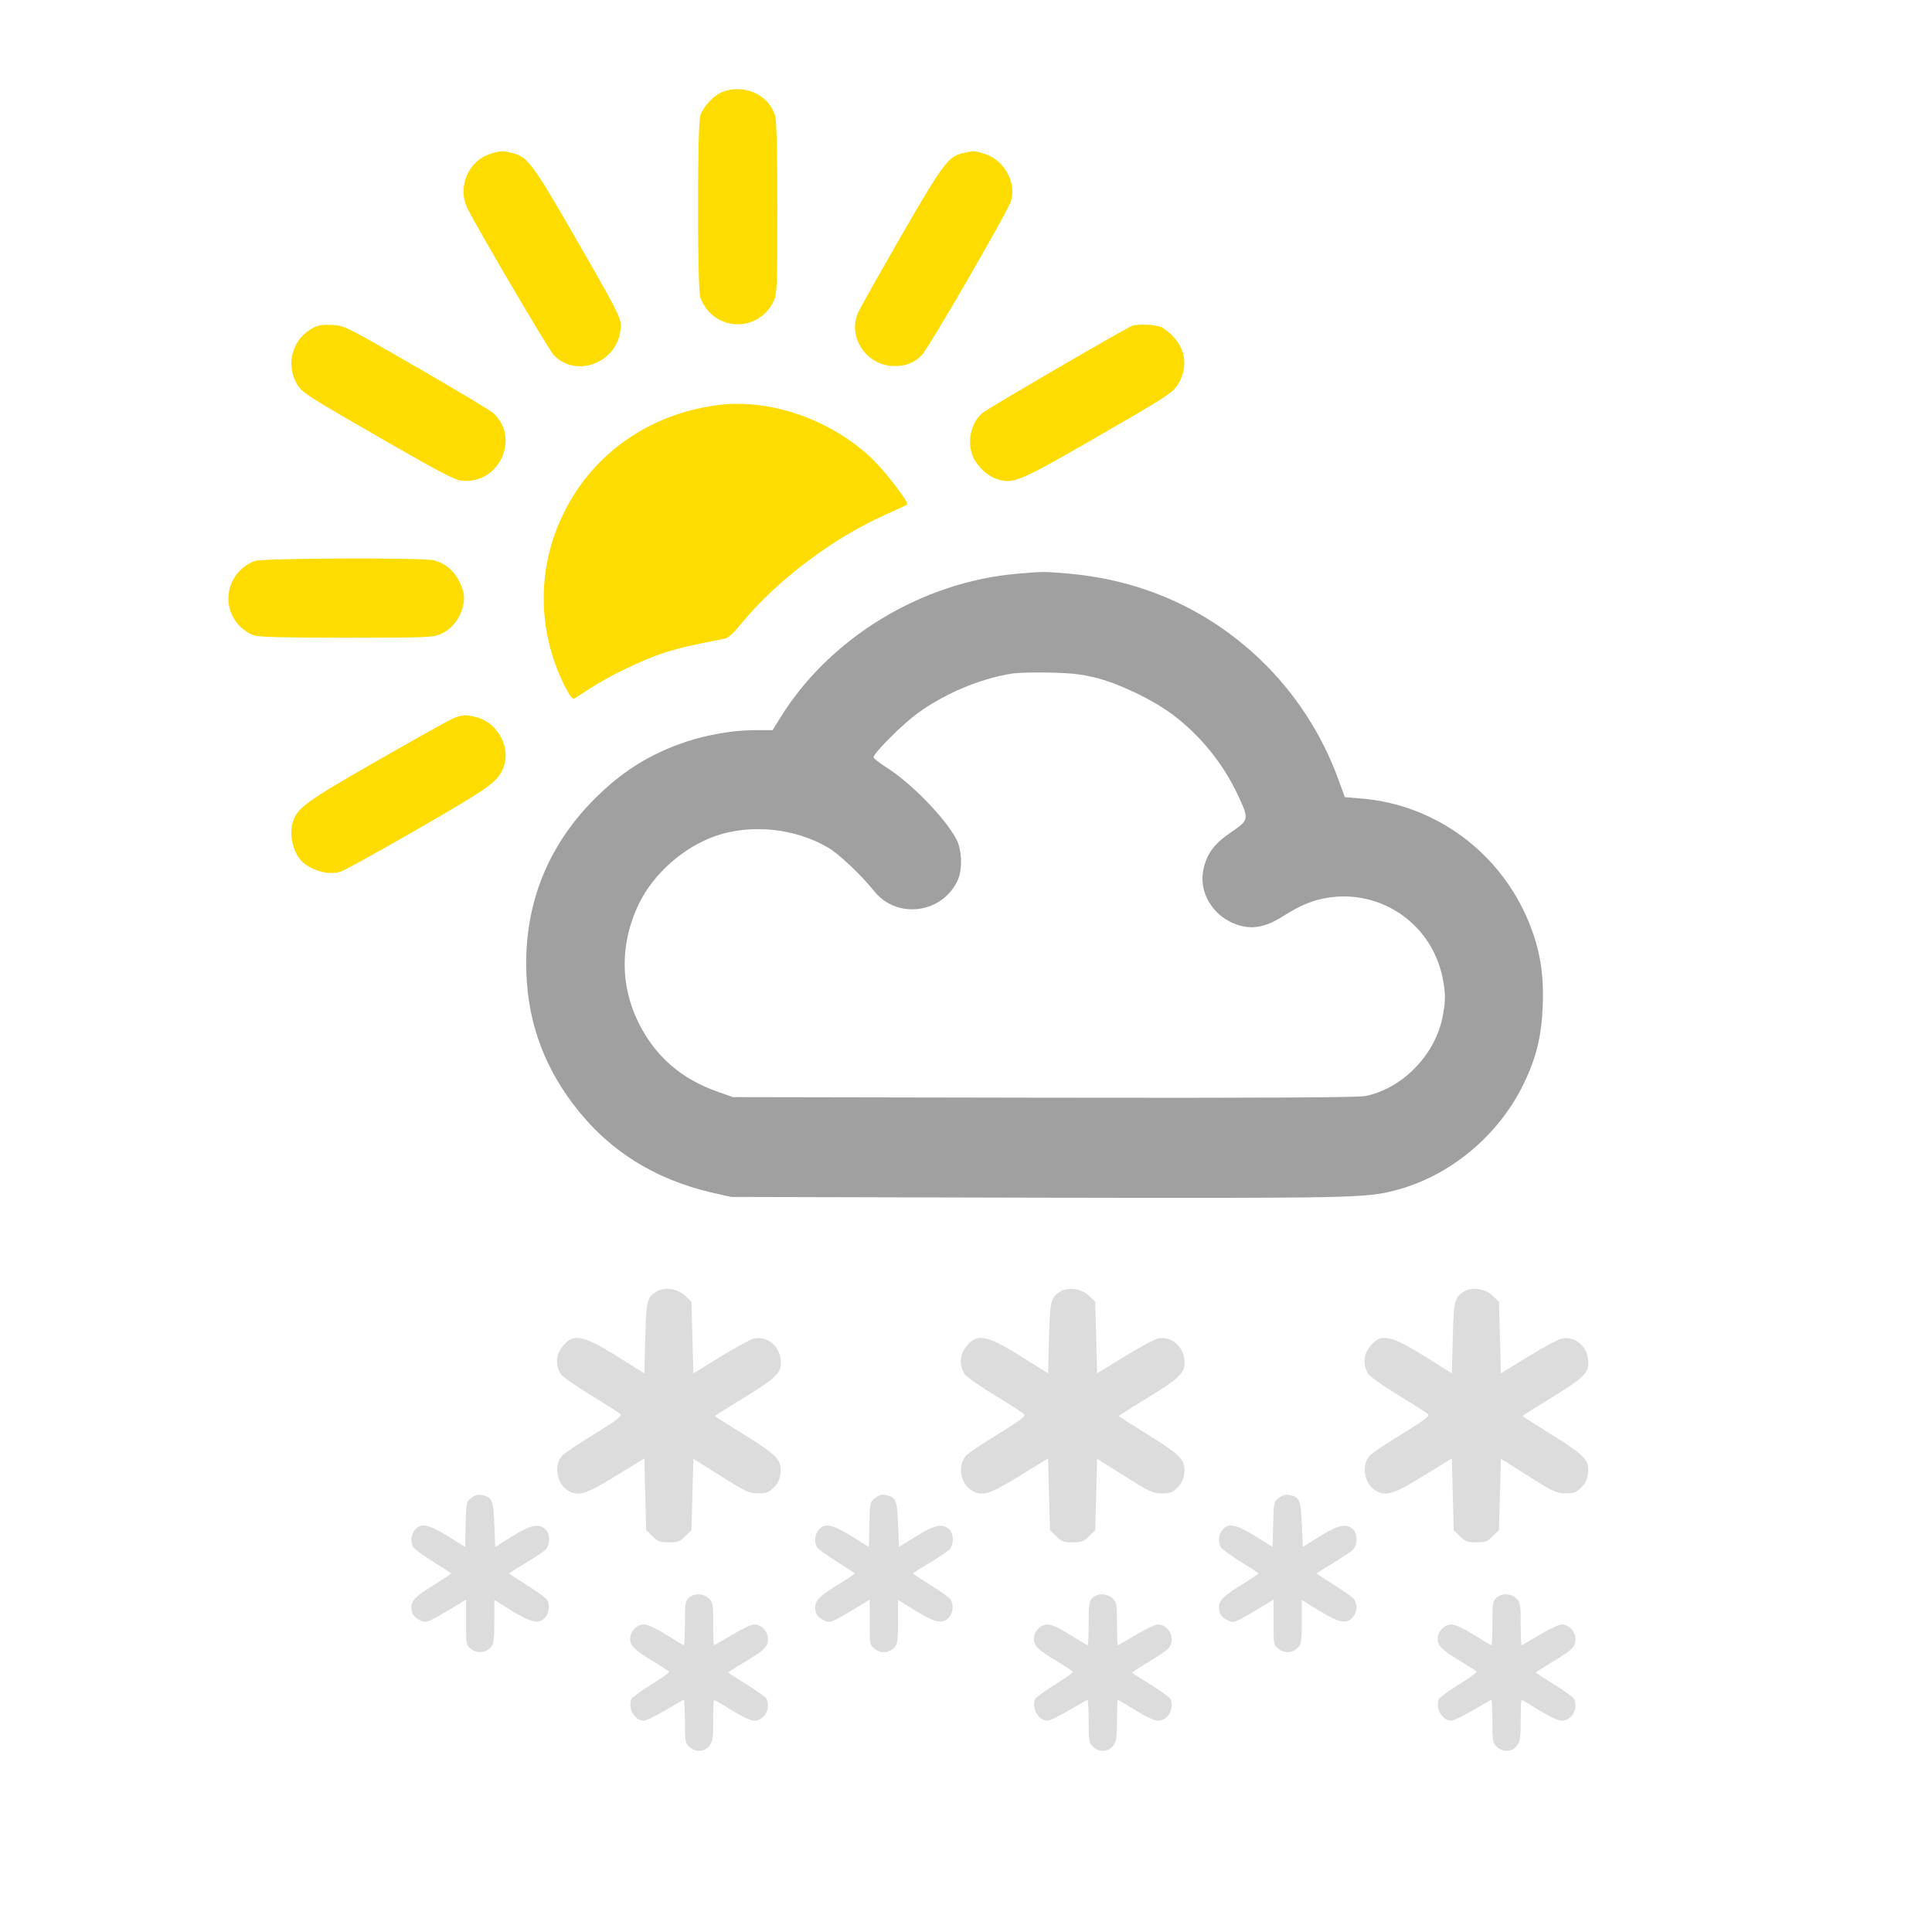 <?xml version="1.0" encoding="UTF-8" standalone="no"?>
<svg xmlns:dc="http://purl.org/dc/elements/1.1/" xmlns:cc="http://creativecommons.org/ns#" xmlns:rdf="http://www.w3.org/1999/02/22-rdf-syntax-ns#" xmlns:svg="http://www.w3.org/2000/svg" xmlns="http://www.w3.org/2000/svg" xmlns:sodipodi="http://sodipodi.sourceforge.net/DTD/sodipodi-0.dtd" xmlns:inkscape="http://www.inkscape.org/namespaces/inkscape" version="1.0" width="1024pt" height="1024pt" viewBox="0 0 1024 1024" preserveAspectRatio="xMidYMid meet" id="svg2" inkscape:version="0.48.5 r10040" sodipodi:docname="1395999.svg">
  <defs id="defs46" />
  <sodipodi:namedview pagecolor="#ffffff" bordercolor="#666666" borderopacity="1" objecttolerance="10" gridtolerance="10" guidetolerance="10" inkscape:pageopacity="0" inkscape:pageshadow="2" inkscape:window-width="836" inkscape:window-height="558" id="namedview44" showgrid="false" inkscape:zoom="0.184375" inkscape:cx="640" inkscape:cy="640" inkscape:window-x="1386" inkscape:window-y="299" inkscape:window-maximized="0" inkscape:current-layer="svg2" />
  <path style="fill:#fedc00;stroke:none;fill-opacity:1" inkscape:connector-curvature="0" id="path8" d="m 383.5,48.5 c -5.1,1.8 -11,8.1 -12.4,13.1 -1.5,5.2 -1.5,90.5 0,95.7 0.5,2.1 2.4,5.4 4.2,7.4 10.1,11.5 28.3,8.8 34.8,-5.2 1.7,-3.7 1.9,-7.3 1.9,-49 0,-28.4 -0.4,-46.4 -1.1,-48.8 -3,-11.1 -15.9,-17.3 -27.4,-13.2 z" />
  <path style="fill:#fedc00;stroke:none;fill-opacity:1" inkscape:connector-curvature="0" id="path10" d="m 260.1,81.5 c -12,3.7 -17.9,17.7 -12.3,29 5.1,10.4 43.2,75.2 45.7,77.7 12.7,13.1 35.5,3 35.5,-15.7 0,-4.3 -2.5,-9.1 -24.9,-48 C 282.5,87 279.6,83.1 271.6,81.1 c -5.4,-1.3 -6,-1.3 -11.5,0.4 z" />
  <path style="fill:#fedc00;stroke:none;fill-opacity:1" inkscape:connector-curvature="0" id="path12" d="m 510.3,81.2 c -7.7,1.7 -10.7,5.8 -32.9,44.3 -11.4,19.8 -21.5,37.8 -22.5,40 -6,13.1 4.4,28.5 19.1,28.5 6.2,0 10.6,-1.7 14.5,-5.7 3.7,-3.7 45.5,-75.9 47.3,-81.7 3.1,-9.9 -3.7,-22 -14.1,-25.1 -5.6,-1.7 -5.5,-1.7 -11.4,-0.3 z" />
  <path style="fill:#fedc00;stroke:none;fill-opacity:1" inkscape:connector-curvature="0" id="path14" d="m 166.3,173.6 c -11.1,5.6 -15.1,18.8 -9.1,29.6 2.8,4.9 4.5,6 47.6,30.8 29.5,16.9 36.2,20.4 40.2,20.8 19.6,1.9 30.9,-22.8 16.4,-35.9 -1.6,-1.4 -20,-12.4 -40.9,-24.5 -37.7,-21.7 -38,-21.8 -44.5,-22.2 -4.6,-0.2 -7.5,0.2 -9.7,1.4 z" />
  <path style="fill:#fedc00;stroke:none;fill-opacity:1" inkscape:connector-curvature="0" id="path16" d="m 600,172.7 c -3.3,1.2 -76.5,43.8 -79.3,46.2 -6.3,5.3 -8.4,15.7 -4.8,23.6 2.3,5.1 7.9,10.1 13.1,11.6 8.2,2.5 11.4,1.1 53.4,-23.1 35.4,-20.4 39.2,-22.9 41.7,-26.9 5.4,-8.5 4.7,-18 -1.9,-25.3 -2,-2.3 -5.1,-4.7 -6.9,-5.5 -3.2,-1.3 -12.4,-1.7 -15.3,-0.6 z" />
  <path style="fill:#fedc00;stroke:none;fill-opacity:1" inkscape:connector-curvature="0" id="path18" d="m 380.5,214.7 c -36,4.6 -66,25.5 -81.5,56.8 -14.6,29.2 -14.4,62.9 0.4,92.3 2.5,4.9 4.1,7 4.9,6.5 0.7,-0.4 4.6,-2.9 8.7,-5.6 9.8,-6.4 27.2,-14.8 38.6,-18.6 7.6,-2.5 17.3,-4.7 33,-7.7 1.2,-0.2 4.7,-3.4 7.7,-7.2 19.2,-23.4 48.6,-45.7 77,-58.4 6.2,-2.8 11.4,-5.2 11.6,-5.4 0.9,-0.9 -10.2,-15.6 -16.9,-22.5 -21.6,-21.8 -55,-33.9 -83.5,-30.2 z" />
  <path style="fill:#fedc00;stroke:none;fill-opacity:1" inkscape:connector-curvature="0" id="path20" d="m 135.2,297.3 c -14.6,5.3 -18.9,23.7 -8.1,34.6 2.1,2.1 5.5,4.3 7.7,4.9 2.8,0.9 17.4,1.2 49.3,1.2 42.1,0 45.7,-0.2 49.4,-1.9 5.2,-2.4 9.1,-6.6 11,-12 2.2,-6.2 1.9,-10 -1.2,-16.2 -3,-5.7 -7.1,-9.2 -13.2,-10.9 -5.4,-1.5 -90.7,-1.2 -94.9,0.3 z" />
  <path style="fill:#a0a0a0;stroke:none;fill-opacity:1" inkscape:connector-curvature="0" id="path22" d="m 539,304.1 c -50.6,4.4 -99.1,33.9 -125.3,76.1 l -4.2,6.8 -9.1,0 c -11.4,0 -25.3,2.3 -36.9,6.2 -17.9,6 -32.1,14.6 -45.9,27.8 -25.6,24.5 -38.7,54.8 -38.7,89.5 0,28.2 8.1,52.4 24.8,74.6 18.4,24.4 42.8,39.9 74,47.1 l 9.8,2.2 161.5,0.4 c 168.2,0.3 174.9,0.2 190.6,-3.9 28.8,-7.5 54.6,-28.9 67.9,-56.3 6.8,-14 9.6,-25.4 10.2,-42.1 0.6,-16.5 -1.5,-29.1 -7.2,-43.3 -15.1,-37.3 -49.7,-62.9 -89.4,-66 l -8.3,-0.7 -3.3,-9 C 700.8,389.3 686.4,367.2 668,349.6 640,322.9 605.4,307.4 566,304 c -12.7,-1.1 -13.4,-1.1 -27,0.1 z m 42.5,55.3 c 12.5,3.3 29.7,11.6 40.2,19.5 14.6,11 26.6,25.8 34.6,42.9 5.8,12.5 5.7,12.8 -3.8,19.3 -9.1,6.2 -12.9,11.4 -14.7,19.9 -2.8,13.6 7.1,27.4 21.7,30.1 6.5,1.2 13.1,-0.6 21.4,-6 9.9,-6.3 17.6,-9 27.2,-9.8 26.8,-2.1 50.8,16 56.4,42.4 1.8,8.6 1.8,13 0,21.8 -4.2,20 -21.3,37.4 -40.7,41.4 -3.7,0.8 -54,1.1 -170.3,0.9 l -165,-0.3 -8,-2.8 c -19.5,-6.9 -33,-18.6 -42,-36.5 -9.9,-19.9 -9.9,-42.3 0.1,-63.1 7.8,-16.1 23.8,-30.2 40.9,-36.1 18.7,-6.4 41.9,-4 59.3,6.2 5.9,3.4 17.8,14.7 24.6,23.2 12.2,15.2 36.6,11.7 44.4,-6.3 2.4,-5.6 2,-15.7 -0.8,-21.1 -5.7,-11.1 -24,-29.9 -36.8,-38 -3.9,-2.5 -7.2,-5 -7.2,-5.6 0,-2.2 15.8,-18 23.7,-23.6 14.6,-10.5 32.9,-18.1 49.8,-20.8 3.3,-0.5 12.5,-0.7 20.5,-0.5 11.5,0.3 16.6,0.9 24.5,2.9 z" />
  <path style="fill:#fedc00;stroke:none;fill-opacity:1" inkscape:connector-curvature="0" id="path24" d="m 241,380.4 c -1.9,0.6 -20.1,10.8 -40.5,22.5 -39.5,22.6 -43.2,25.4 -45.5,33.5 -1.9,6.8 0.7,16.4 5.6,20.7 5.4,4.7 14,6.8 19.9,4.9 2.1,-0.7 20.5,-10.8 40.9,-22.6 37.7,-21.7 42.1,-24.8 45.2,-32.1 4.6,-10.6 -2.6,-24.3 -14.2,-27.2 -5.4,-1.4 -7,-1.3 -11.4,0.3 z" />
  <path style="fill:#dcdcdc;stroke:none;fill-opacity:1" inkscape:connector-curvature="0" id="path26" d="m 347.9,684.6 c -5,3.2 -5.4,4.7 -5.9,24.6 l -0.5,18.7 -14.5,-9.1 C 308.1,707 303.1,706.3 297.2,715 c -2.7,3.9 -2.6,9.2 0.1,13.4 0.9,1.3 8,6.3 15.9,11.1 7.9,4.8 14.9,9.3 15.6,10 1.1,1 -1.5,3 -13.6,10.5 -8.3,5 -16,10.2 -17.1,11.4 -4.6,4.9 -3.2,14.5 2.5,18.3 5.7,3.7 9.6,2.6 25.9,-7.5 l 15,-9.2 0.5,19 0.5,19 3.3,3.2 c 2.9,2.9 3.9,3.3 8.7,3.3 4.8,0 5.8,-0.4 8.7,-3.3 l 3.3,-3.2 0.5,-18.9 0.5,-18.9 14.5,9.1 c 13.4,8.5 14.9,9.1 19.7,9.2 4.6,0 5.7,-0.4 8.4,-3.1 2.3,-2.3 3.2,-4.3 3.6,-7.5 0.7,-7.1 -1.6,-9.5 -19.1,-20.4 -8.6,-5.3 -15.6,-9.8 -15.6,-10 0,-0.2 6.7,-4.4 15,-9.5 18,-11 20.4,-13.5 19.8,-20.2 -0.8,-7.6 -7.1,-12.7 -14,-11.4 -1.8,0.4 -9.8,4.7 -17.8,9.6 l -14.5,8.9 -0.5,-18.9 -0.5,-19 -3.2,-3.1 c -3.9,-3.9 -11.2,-5 -15.4,-2.3 z" />
  <path style="fill:#dcdcdc;stroke:none;fill-opacity:1" inkscape:connector-curvature="0" id="path28" d="m 561.9,684.6 c -5,3.2 -5.4,4.7 -5.9,24.6 l -0.5,18.7 -14.5,-9.1 C 522.1,707 517.1,706.3 511.2,715 c -2.7,3.9 -2.6,9.2 0.1,13.4 0.9,1.3 8,6.3 15.9,11.1 7.9,4.8 14.9,9.3 15.6,10 1.1,1 -1.5,3 -13.6,10.5 -8.3,5 -16,10.2 -17.1,11.4 -4.6,4.9 -3.2,14.5 2.5,18.3 5.7,3.7 9.6,2.6 25.9,-7.5 l 15,-9.2 0.5,19 0.5,19 3.3,3.2 c 2.9,2.9 3.9,3.3 8.7,3.3 4.8,0 5.8,-0.4 8.7,-3.3 l 3.3,-3.2 0.5,-18.9 0.5,-18.9 14.5,9.1 c 13.4,8.5 14.9,9.1 19.7,9.2 4.6,0 5.7,-0.4 8.4,-3.1 2.3,-2.3 3.2,-4.3 3.6,-7.5 0.7,-7.1 -1.6,-9.5 -19.1,-20.4 -8.6,-5.3 -15.6,-9.8 -15.6,-10 0,-0.2 6.7,-4.4 15,-9.5 18,-11 20.4,-13.5 19.8,-20.2 -0.8,-7.6 -7.1,-12.7 -14,-11.4 -1.8,0.4 -9.8,4.7 -17.8,9.6 l -14.5,8.9 -0.5,-18.9 -0.5,-19 -3.2,-3.1 c -3.9,-3.9 -11.2,-5 -15.4,-2.3 z" />
  <path style="fill:#dcdcdc;stroke:none;fill-opacity:1" inkscape:connector-curvature="0" id="path30" d="m 775.9,684.6 c -5,3.2 -5.4,4.7 -5.9,24.6 l -0.5,18.7 -14.5,-9.1 C 736.1,707 731.1,706.3 725.2,715 c -2.7,3.9 -2.6,9.2 0.1,13.4 0.9,1.3 8,6.3 15.9,11.1 7.9,4.8 14.9,9.3 15.6,10 1.1,1 -1.5,3 -13.6,10.5 -8.3,5 -16,10.2 -17.1,11.4 -4.6,4.9 -3.2,14.5 2.5,18.3 5.7,3.7 9.6,2.6 25.9,-7.5 l 15,-9.2 0.5,19 0.5,19 3.3,3.2 c 2.9,2.9 3.9,3.3 8.7,3.3 4.8,0 5.8,-0.4 8.7,-3.3 l 3.3,-3.2 0.5,-18.9 0.5,-18.9 14.5,9.1 c 13.4,8.5 14.9,9.1 19.7,9.2 4.6,0 5.7,-0.4 8.4,-3.1 2.3,-2.3 3.2,-4.3 3.6,-7.5 0.7,-7.1 -1.6,-9.5 -19.1,-20.4 -8.6,-5.3 -15.6,-9.8 -15.6,-10 0,-0.2 6.7,-4.4 15,-9.5 18,-11 20.4,-13.5 19.8,-20.2 -0.8,-7.6 -7.1,-12.7 -14,-11.4 -1.8,0.4 -9.8,4.7 -17.8,9.6 l -14.5,8.9 -0.5,-18.9 -0.5,-19 -3.2,-3.1 c -3.9,-3.9 -11.2,-5 -15.4,-2.3 z" />
  <path style="fill:#dcdcdc;stroke:none;fill-opacity:1" inkscape:connector-curvature="0" id="path32" d="m 249.8,794 c -2.7,2 -2.7,2.4 -3,14 l -0.3,11.9 -9,-5.6 c -10.2,-6.4 -14.5,-7.3 -17.6,-3.4 -2.1,2.5 -2.4,6.2 -0.9,9.1 0.5,1 5.3,4.4 10.5,7.7 5.2,3.2 9.5,6 9.5,6.3 0,0.3 -4.4,3.2 -9.8,6.5 -10.2,6.3 -12.1,8.8 -10.8,13.9 0.4,1.7 1.9,3.2 4.1,4.3 3.7,1.8 3.3,1.9 20.8,-8.6 l 3.7,-2.3 0,12 c 0,11.9 0,12.1 2.7,14.2 3.3,2.6 7.9,2.1 10.6,-1.1 1.4,-1.7 1.7,-4.1 1.7,-13.5 l 0,-11.4 9.2,5.7 c 10.5,6.5 14.8,7.3 17.9,3.4 2.1,-2.5 2.4,-6.2 0.9,-9.1 -0.5,-1 -5.3,-4.4 -10.5,-7.7 -5.2,-3.2 -9.5,-6 -9.5,-6.3 0,-0.3 3.8,-2.7 8.3,-5.4 4.5,-2.7 9.2,-5.8 10.5,-6.9 2.9,-2.7 3,-8.6 0.2,-11.2 -3.6,-3.2 -7.7,-2.3 -17.5,3.8 l -9,5.6 L 262,808 c -0.5,-13 -1.2,-14.5 -6.5,-15.6 -2.2,-0.4 -3.8,0 -5.7,1.6 z" />
  <path style="fill:#dcdcdc;stroke:none;fill-opacity:1" inkscape:connector-curvature="0" id="path34" d="m 463.8,794 c -2.7,2 -2.7,2.4 -3,14 l -0.3,11.9 -9,-5.6 c -10.2,-6.4 -14.5,-7.3 -17.6,-3.4 -2.1,2.5 -2.4,6.2 -0.9,9.1 0.5,1 5.3,4.4 10.5,7.7 5.2,3.2 9.5,6 9.5,6.3 0,0.3 -4.4,3.2 -9.8,6.5 -10.2,6.3 -12.1,8.8 -10.8,13.9 0.4,1.7 1.9,3.2 4.1,4.3 3.7,1.8 3.3,1.9 20.8,-8.6 l 3.7,-2.3 0,12 c 0,11.9 0,12.1 2.7,14.2 3.3,2.6 7.9,2.1 10.6,-1.1 1.4,-1.7 1.7,-4.1 1.7,-13.5 l 0,-11.4 9.2,5.7 c 10.5,6.5 14.8,7.3 17.9,3.4 2.1,-2.5 2.4,-6.2 0.9,-9.1 -0.5,-1 -5.3,-4.4 -10.5,-7.7 -5.2,-3.2 -9.5,-6 -9.5,-6.3 0,-0.3 3.8,-2.7 8.3,-5.4 4.5,-2.7 9.2,-5.8 10.5,-6.9 2.9,-2.7 3,-8.6 0.2,-11.2 -3.6,-3.2 -7.7,-2.3 -17.5,3.8 l -9,5.6 L 476,808 c -0.5,-13 -1.2,-14.5 -6.5,-15.6 -2.2,-0.4 -3.8,0 -5.7,1.6 z" />
  <path style="fill:#dcdcdc;stroke:none;fill-opacity:1" inkscape:connector-curvature="0" id="path36" d="m 677.8,794 c -2.7,2 -2.7,2.4 -3,14 l -0.3,11.9 -9,-5.6 c -10.2,-6.4 -14.5,-7.3 -17.6,-3.4 -2.1,2.5 -2.4,6.2 -0.9,9.1 0.5,1 5.3,4.4 10.5,7.7 5.2,3.2 9.5,6 9.5,6.3 0,0.3 -4.4,3.2 -9.8,6.5 -10.2,6.3 -12.1,8.8 -10.8,13.9 0.4,1.7 1.9,3.2 4.1,4.3 3.7,1.8 3.3,1.9 20.8,-8.6 l 3.7,-2.3 0,12 c 0,11.9 0,12.1 2.7,14.2 3.3,2.6 7.9,2.1 10.6,-1.1 1.4,-1.7 1.7,-4.1 1.7,-13.5 l 0,-11.4 9.2,5.7 c 10.5,6.5 14.8,7.3 17.9,3.4 2.1,-2.5 2.4,-6.2 0.9,-9.1 -0.5,-1 -5.3,-4.4 -10.5,-7.7 -5.2,-3.2 -9.5,-6 -9.5,-6.3 0,-0.3 3.8,-2.7 8.3,-5.4 4.5,-2.7 9.2,-5.8 10.5,-6.9 2.9,-2.7 3,-8.6 0.2,-11.2 -3.6,-3.2 -7.7,-2.3 -17.5,3.8 l -9,5.6 L 690,808 c -0.5,-13 -1.2,-14.5 -6.5,-15.6 -2.2,-0.4 -3.8,0 -5.7,1.6 z" />
  <path style="fill:#dcdcdc;stroke:none;fill-opacity:1" inkscape:connector-curvature="0" id="path38" d="m 365,847 c -1.8,1.8 -2,3.3 -2,13.5 0,6.3 -0.2,11.5 -0.5,11.5 -0.3,0 -4.5,-2.5 -9.3,-5.5 -5.6,-3.5 -10,-5.5 -11.9,-5.5 -3.8,0 -7.3,3.6 -7.3,7.7 0,3.7 2.2,5.8 12.8,12.2 4,2.4 7.5,4.7 7.7,5.1 0.3,0.5 -4,3.6 -9.4,6.9 -5.5,3.4 -10.2,6.9 -10.5,7.7 -1.9,4.9 1.8,11.4 6.6,11.4 1.2,0 6.4,-2.5 11.4,-5.5 5.1,-3 9.5,-5.5 9.8,-5.5 0.3,0 0.6,5.1 0.6,11.3 0,10.6 0.2,11.5 2.3,13.5 3.3,3.1 8,2.9 10.6,-0.4 1.8,-2.3 2.1,-4.1 2.1,-13.5 0,-6 0.2,-10.9 0.5,-10.9 0.3,0 4.5,2.5 9.4,5.5 5.5,3.4 10,5.5 11.8,5.5 5.2,0 8.8,-6 6.7,-11.4 -0.3,-0.8 -5,-4.3 -10.5,-7.7 -5.4,-3.3 -9.9,-6.2 -9.9,-6.4 0,-0.2 3.9,-2.7 8.7,-5.6 10.8,-6.5 12.3,-8 12.3,-12.2 0,-4.1 -3.5,-7.7 -7.3,-7.7 -1.4,0 -6.7,2.5 -11.7,5.5 -5,3 -9.3,5.5 -9.5,5.5 -0.3,0 -0.5,-5.1 -0.5,-11.3 0,-10.6 -0.2,-11.5 -2.3,-13.5 -3,-2.8 -8,-2.9 -10.7,-0.2 z" />
  <path style="fill:#dcdcdc;stroke:none;fill-opacity:1" inkscape:connector-curvature="0" id="path40" d="m 579,847 c -1.8,1.8 -2,3.3 -2,13.5 0,6.3 -0.2,11.5 -0.5,11.5 -0.3,0 -4.5,-2.5 -9.3,-5.5 -5.6,-3.5 -10,-5.5 -11.9,-5.5 -3.8,0 -7.3,3.6 -7.3,7.7 0,3.7 2.2,5.8 12.8,12.2 4,2.4 7.5,4.7 7.7,5.1 0.3,0.5 -4,3.6 -9.4,6.9 -5.5,3.4 -10.2,6.9 -10.5,7.7 -1.9,4.9 1.8,11.4 6.6,11.4 1.2,0 6.4,-2.5 11.4,-5.5 5.1,-3 9.5,-5.5 9.8,-5.5 0.3,0 0.6,5.1 0.6,11.3 0,10.6 0.2,11.5 2.3,13.5 3.3,3.1 8,2.9 10.6,-0.4 1.8,-2.3 2.1,-4.1 2.1,-13.5 0,-6 0.2,-10.9 0.5,-10.9 0.3,0 4.5,2.5 9.4,5.5 5.5,3.4 10,5.5 11.8,5.5 5.2,0 8.8,-6 6.7,-11.4 -0.3,-0.8 -5,-4.3 -10.5,-7.7 -5.4,-3.3 -9.9,-6.2 -9.9,-6.4 0,-0.2 3.9,-2.7 8.7,-5.6 10.8,-6.5 12.3,-8 12.3,-12.2 0,-4.1 -3.5,-7.7 -7.3,-7.7 -1.4,0 -6.7,2.5 -11.7,5.5 -5,3 -9.3,5.5 -9.5,5.5 -0.3,0 -0.5,-5.1 -0.5,-11.3 0,-10.6 -0.2,-11.5 -2.3,-13.5 -3,-2.8 -8,-2.9 -10.7,-0.2 z" />
  <path style="fill:#dcdcdc;stroke:none;fill-opacity:1" inkscape:connector-curvature="0" id="path42" d="m 793,847 c -1.8,1.8 -2,3.3 -2,13.5 0,6.3 -0.2,11.5 -0.5,11.5 -0.3,0 -4.5,-2.5 -9.3,-5.5 -5.6,-3.5 -10,-5.5 -11.9,-5.5 -3.8,0 -7.3,3.6 -7.3,7.7 0,3.7 2.2,5.8 12.8,12.2 4,2.4 7.5,4.7 7.7,5.1 0.3,0.5 -4,3.6 -9.4,6.9 -5.5,3.4 -10.2,6.9 -10.5,7.7 -1.9,4.9 1.8,11.4 6.6,11.4 1.2,0 6.4,-2.5 11.4,-5.5 5.1,-3 9.5,-5.5 9.8,-5.5 0.3,0 0.6,5.1 0.6,11.3 0,10.6 0.2,11.5 2.3,13.5 3.3,3.1 8,2.9 10.6,-0.4 1.8,-2.3 2.1,-4.1 2.1,-13.5 0,-6 0.2,-10.9 0.5,-10.9 0.3,0 4.5,2.5 9.4,5.5 5.5,3.4 10,5.5 11.8,5.5 5.2,0 8.8,-6 6.7,-11.4 -0.3,-0.8 -5,-4.3 -10.5,-7.7 -5.4,-3.3 -9.9,-6.2 -9.9,-6.4 0,-0.2 3.9,-2.7 8.7,-5.6 10.8,-6.5 12.3,-8 12.3,-12.2 0,-4.1 -3.5,-7.7 -7.3,-7.7 -1.4,0 -6.7,2.5 -11.7,5.5 -5,3 -9.3,5.5 -9.5,5.5 -0.3,0 -0.5,-5.1 -0.5,-11.3 0,-10.6 -0.2,-11.5 -2.3,-13.5 -3,-2.8 -8,-2.9 -10.7,-0.2 z" />
</svg>
